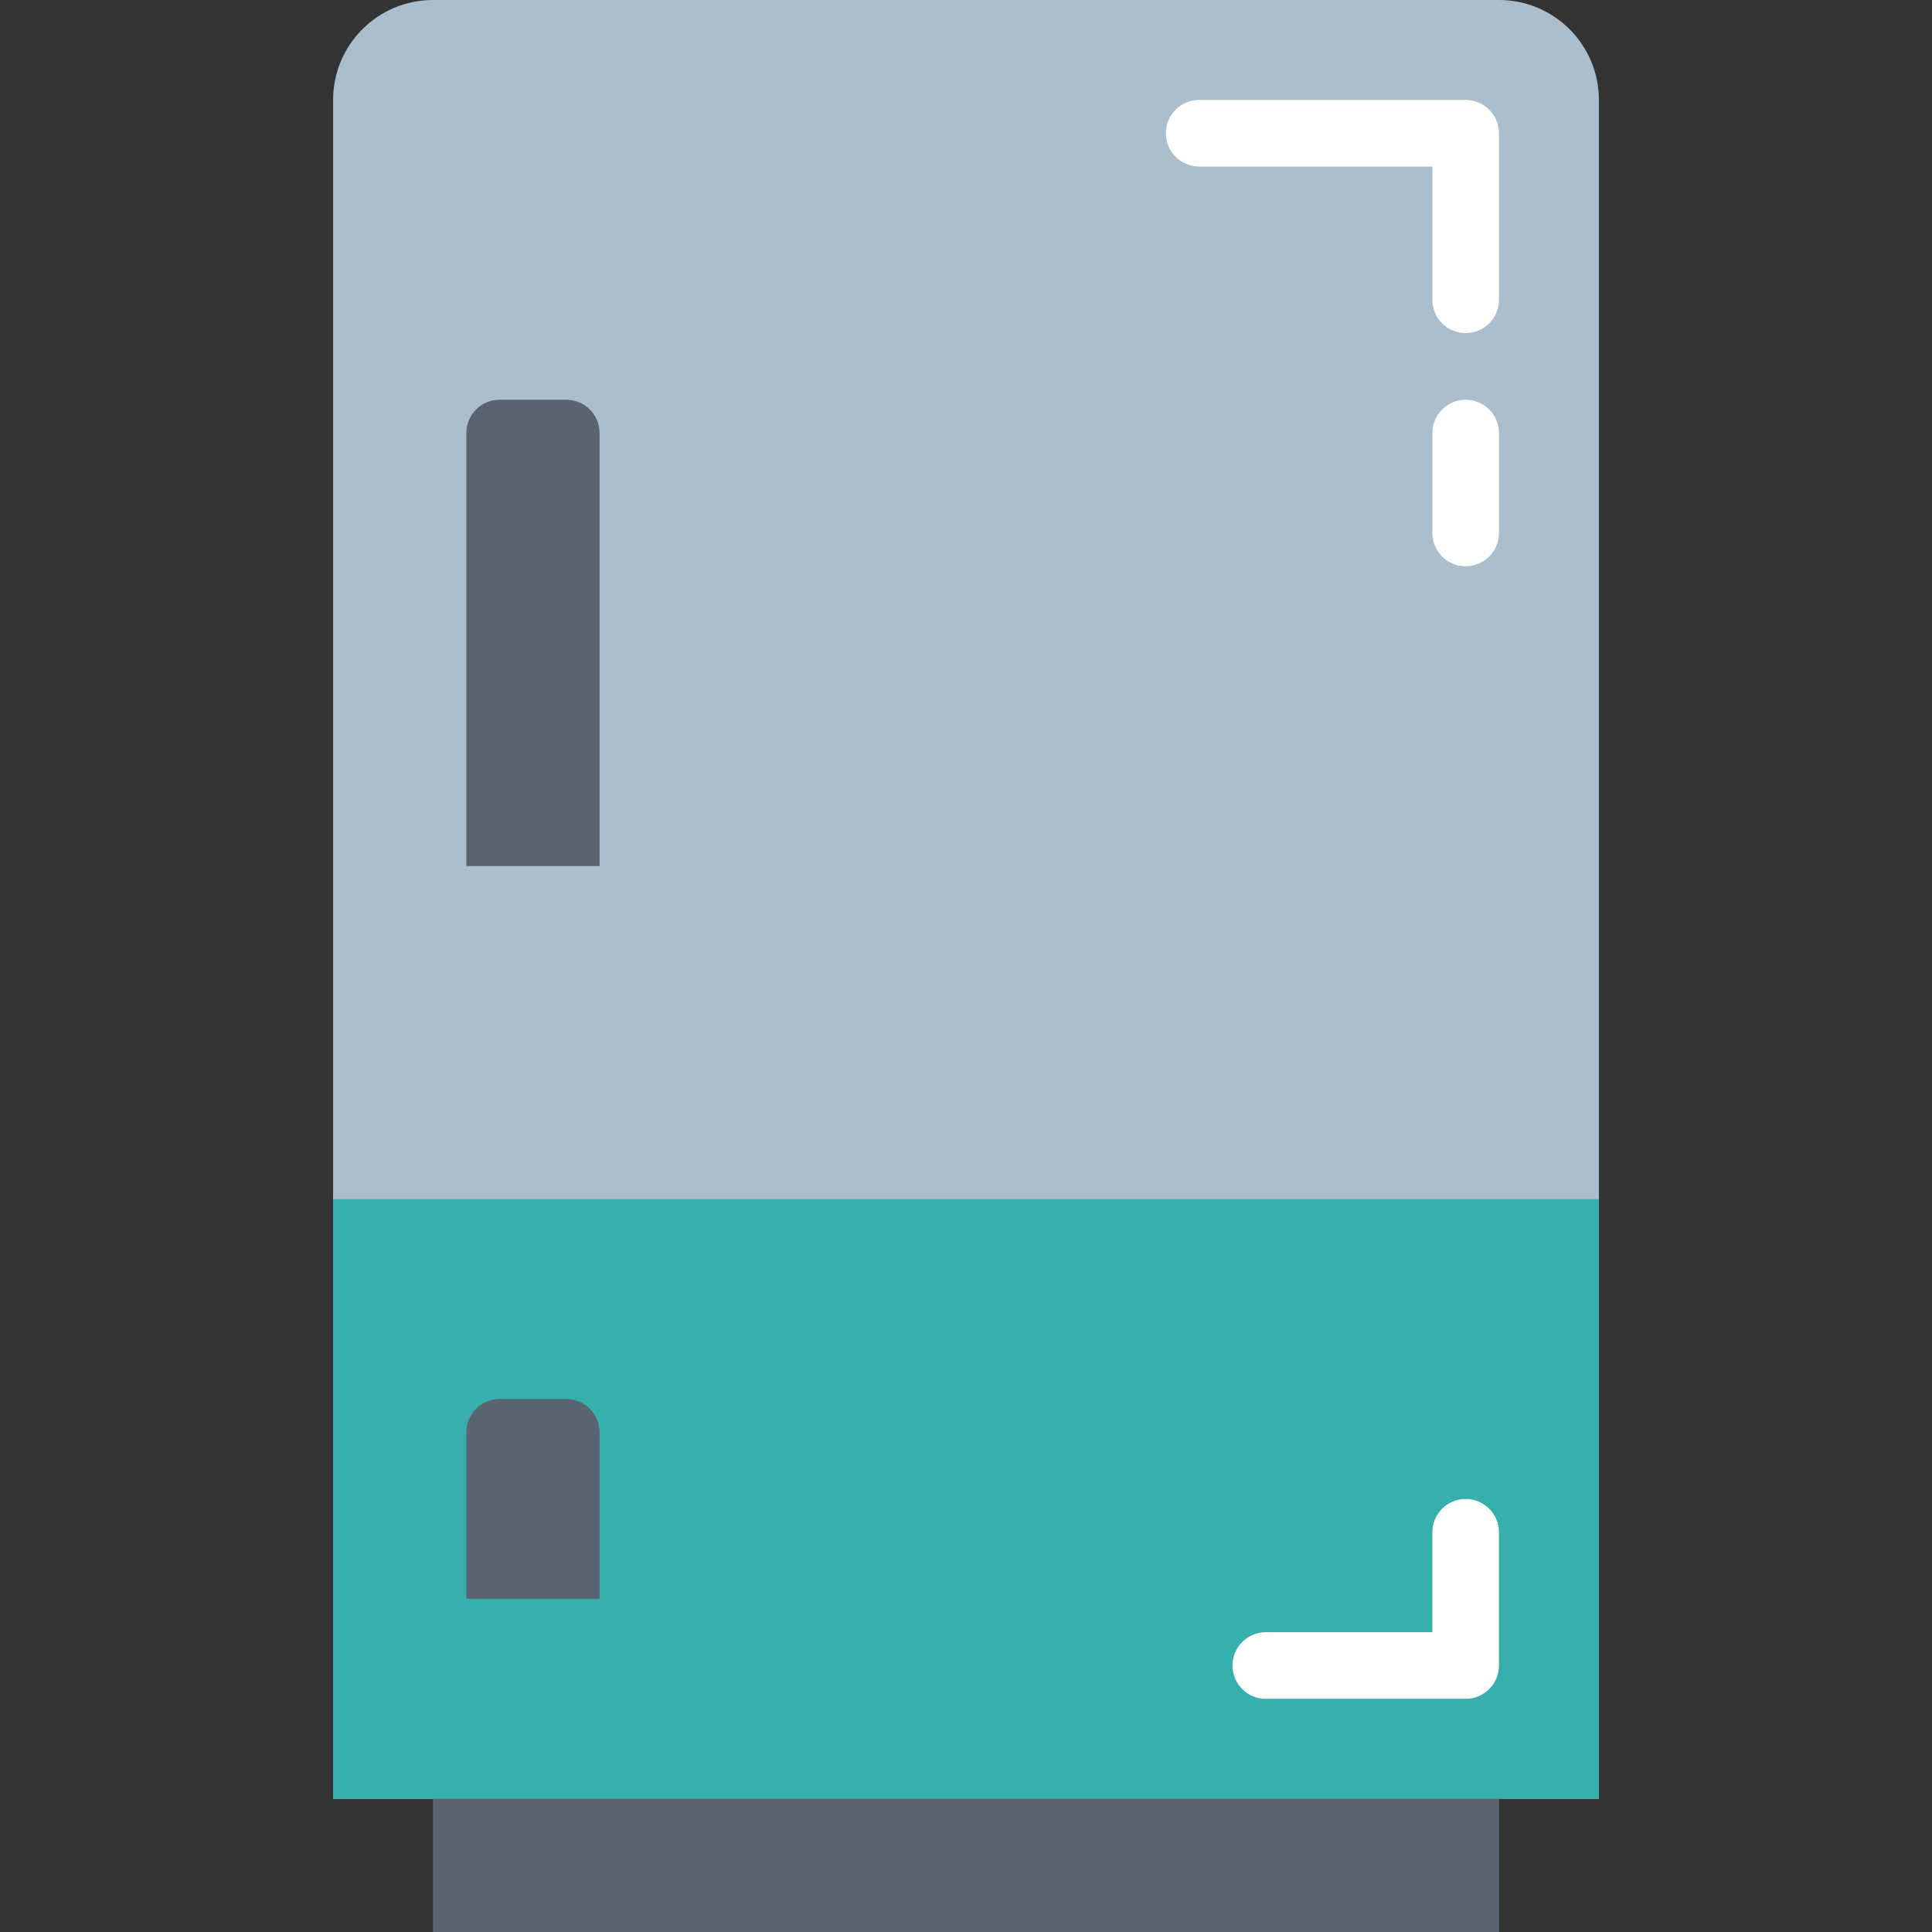 <svg height="464pt" viewBox="-80 0 464 464" width="464pt" xmlns="http://www.w3.org/2000/svg"><rect x="-80" y="0" width="464" height="464" fill="#333333" stroke="none"/><path d="m24 0h256c13.254 0 24 10.746 24 24v408h-304v-408c0-13.254 10.746-24 24-24zm0 0" fill="#aabece"/><path d="m24 432h256v32h-256zm0 0" fill="#5a6470"/><path d="m0 288h304v144h-304zm0 0" fill="#36afad"/><path d="m40 96h16c4.418 0 8 3.582 8 8v104h-32v-104c0-4.418 3.582-8 8-8zm0 0" fill="#5a6470"/><path d="m40 336h16c4.418 0 8 3.582 8 8v40h-32v-40c0-4.418 3.582-8 8-8zm0 0" fill="#5a6470"/><g fill="#fff"><path d="m272 80c-4.418 0-8-3.582-8-8v-32h-56c-4.418 0-8-3.582-8-8s3.582-8 8-8h64c4.418 0 8 3.582 8 8v40c0 4.418-3.582 8-8 8zm0 0"/><path d="m272 408h-48c-4.418 0-8-3.582-8-8s3.582-8 8-8h40v-24c0-4.418 3.582-8 8-8s8 3.582 8 8v32c0 4.418-3.582 8-8 8zm0 0"/><path d="m272 136c-4.418 0-8-3.582-8-8v-24c0-4.418 3.582-8 8-8s8 3.582 8 8v24c0 4.418-3.582 8-8 8zm0 0"/></g></svg>